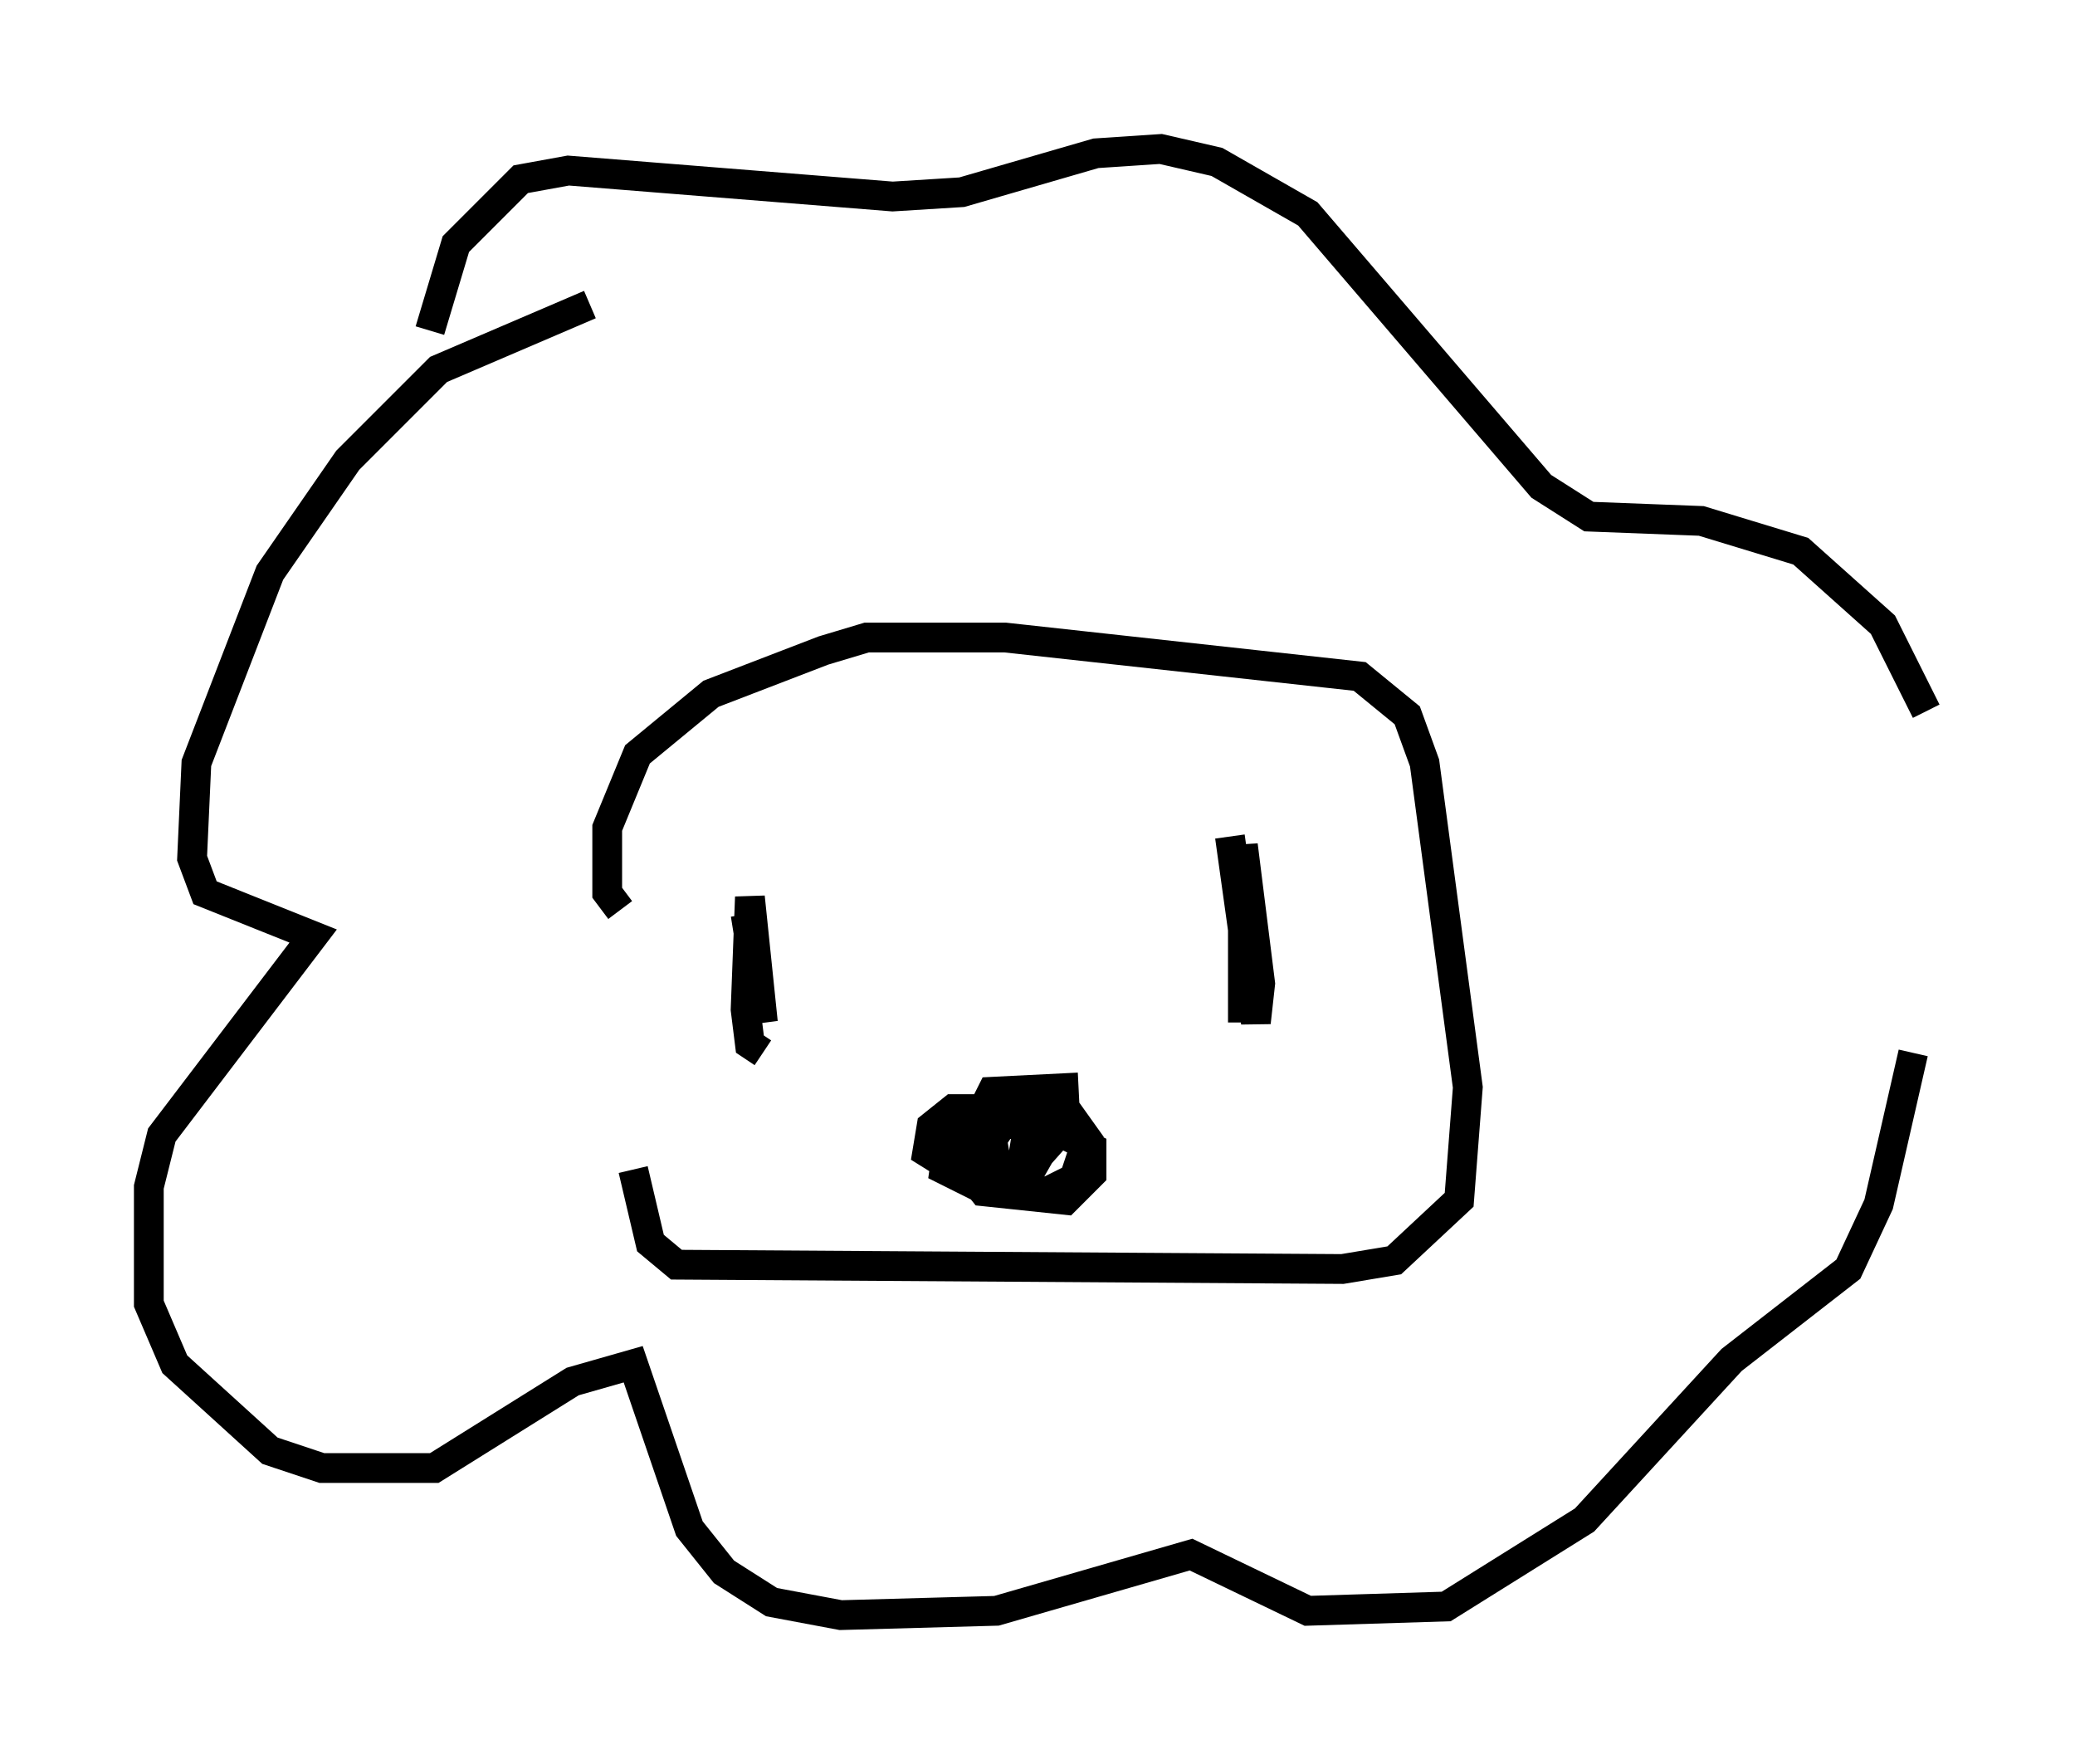<?xml version="1.0" encoding="utf-8" ?>
<svg baseProfile="full" height="59.24" version="1.1" width="69.698" xmlns="http://www.w3.org/2000/svg" xmlns:ev="http://www.w3.org/2001/xml-events" xmlns:xlink="http://www.w3.org/1999/xlink"><defs /><rect fill="white" height="59.24" width="69.698" x="0" y="0" /><path d="M21.413, 28.676 m-0.145, 10.603 l0.581, 2.469 0.872, 0.726 l22.369, 0.145 1.743, -0.291 l2.179, -2.034 0.291, -3.777 l-1.453, -10.894 -0.581, -1.598 l-1.598, -1.307 -11.911, -1.307 l-4.648, 0.0 -1.453, 0.436 l-3.777, 1.453 -2.469, 2.034 l-1.017, 2.469 0.0, 2.179 l0.436, 0.581 m4.212, 0.145 l0.581, 3.631 -0.436, -4.212 l-0.145, 3.777 0.145, 1.162 l0.436, 0.291 m15.687, -7.263 l0.872, 6.246 0.145, -1.307 l-0.581, -4.648 0.0, 5.955 m-21.933, -24.112 l-5.084, 2.179 -3.05, 3.05 l-2.615, 3.777 -2.469, 6.391 l-0.145, 3.196 0.436, 1.162 l3.631, 1.453 -5.084, 6.682 l-0.436, 1.743 0.0, 3.922 l0.872, 2.034 3.196, 2.905 l1.743, 0.581 3.777, 0.0 l4.648, -2.905 2.034, -0.581 l1.888, 5.52 1.162, 1.453 l1.598, 1.017 2.324, 0.436 l5.229, -0.145 6.536, -1.888 l3.922, 1.888 4.648, -0.145 l4.648, -2.905 4.939, -5.374 l3.922, -3.05 1.017, -2.179 l1.162, -5.084 m0.436, -11.475 l-1.453, -2.905 -2.76, -2.469 l-3.341, -1.017 -3.777, -0.145 l-1.598, -1.017 -7.844, -9.151 l-3.05, -1.743 -1.888, -0.436 l-2.179, 0.145 -4.503, 1.307 l-2.324, 0.145 -10.894, -0.872 l-1.598, 0.291 -2.179, 2.179 l-0.872, 2.905 m21.788, 25.419 l-2.905, 0.145 -0.872, 1.743 l0.0, 0.872 0.581, 0.726 l2.76, 0.291 0.872, -0.872 l0.0, -0.872 -1.453, -0.726 l-2.324, -0.145 -1.017, 0.581 l-0.145, 1.017 1.453, 0.726 l2.034, 0.0 0.872, -0.436 l0.436, -1.307 -0.726, -1.017 l-3.777, 0.0 -0.726, 0.581 l-0.145, 0.872 1.162, 0.726 l2.034, 0.0 1.162, -1.307 l-0.726, -0.726 -0.872, 0.0 l-0.581, 0.872 0.145, 0.872 l1.162, 0.145 0.581, -1.017 l-0.726, -0.145 -0.145, 0.872 " fill="none" stroke="black" stroke-width="1" /></svg>